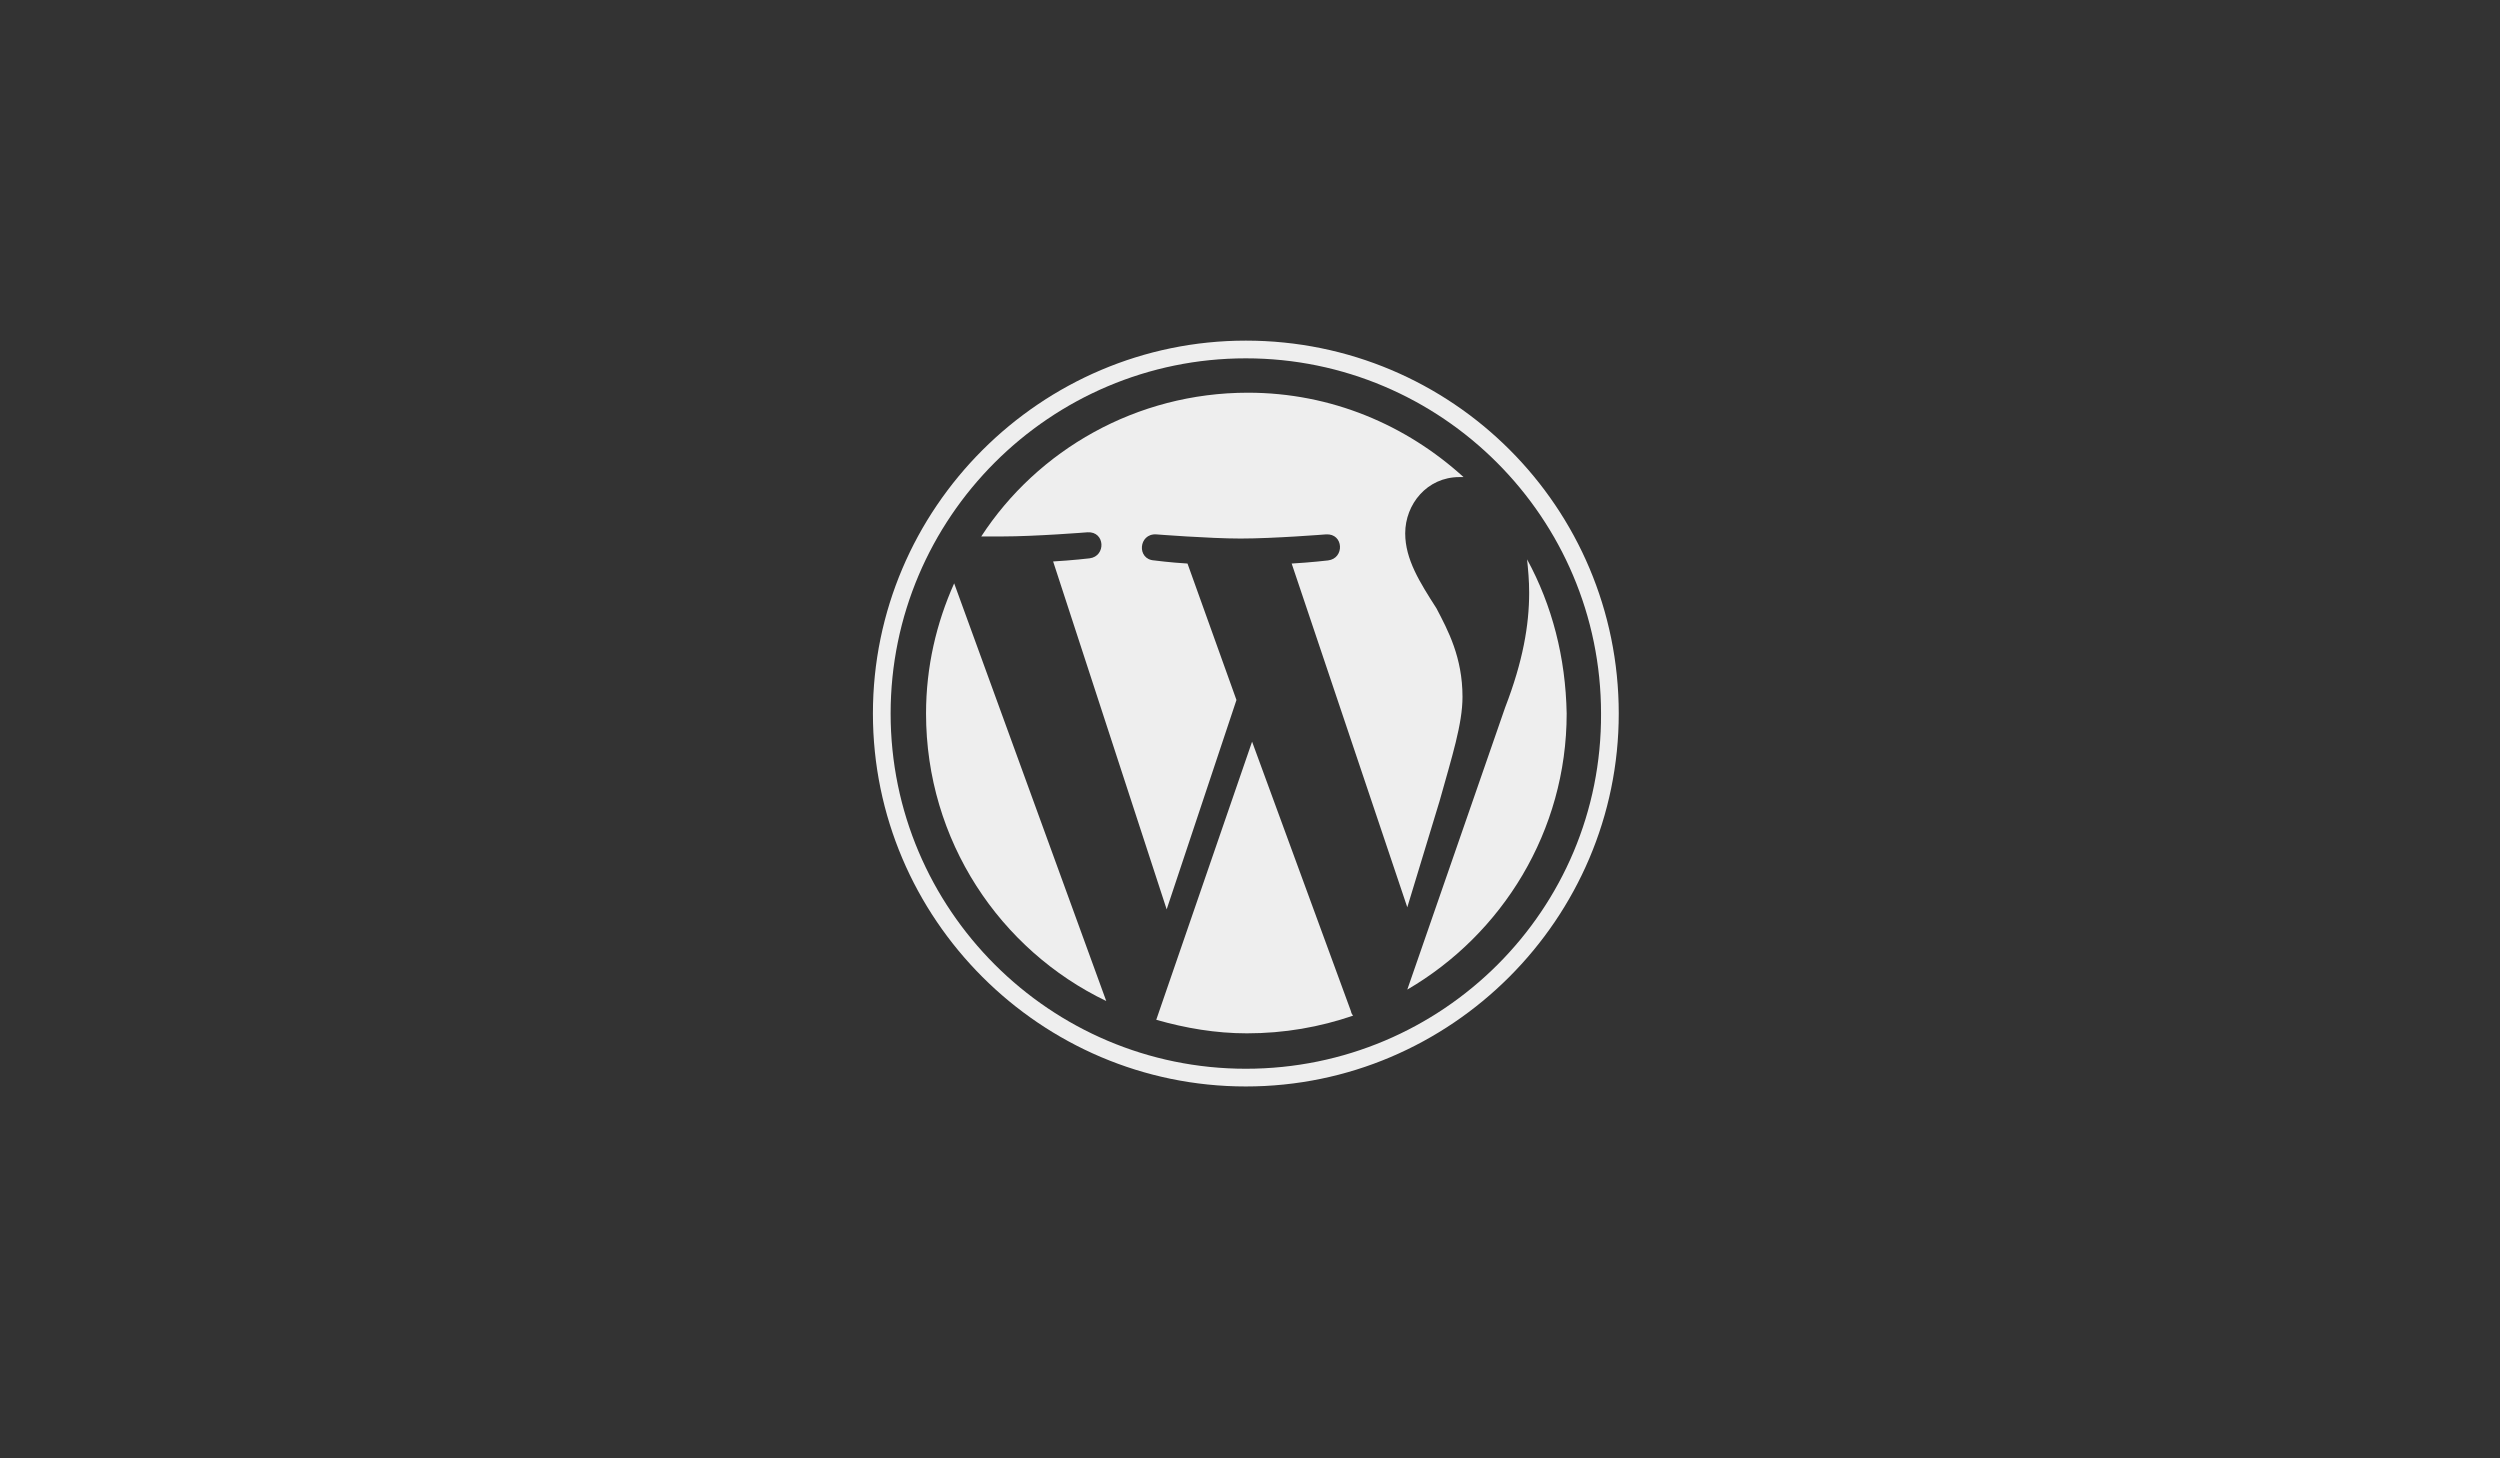 <?xml version="1.0" encoding="utf-8"?>
<!-- Generator: Adobe Illustrator 21.0.0, SVG Export Plug-In . SVG Version: 6.00 Build 0)  -->
<svg version="1.1" id="Layer_1" xmlns="http://www.w3.org/2000/svg" xmlns:xlink="http://www.w3.org/1999/xlink" x="0px" y="0px"
	 viewBox="0 0 240 140" style="enable-background:new 0 0 240 140;" xml:space="preserve">
<rect x="0" y="0" width="240" height="140" fill="#333333" stroke="none"/>
<style type="text/css">
	.st0{display:none;}
	.st1{display:inline;fill:#eeeeee;}
	.st2{display:inline;fill:#EBEBEB;}
	.st3{display:inline;fill:#FFFFFF;}
	.st4{display:inline;}
	.st5{fill:#eeeeee;}
	.st6{fill:#FFFFFF;}
	.st7{fill:url(#SVGID_1_);}
	.st8{opacity:5.000000e-02;}
	.st9{fill:#231F20;}
	.st10{opacity:5.000000e-02;fill:#231F20;}
	.st11{display:inline;fill-rule:evenodd;clip-rule:evenodd;fill:#eeeeee;}
</style>
<g class="st0">
	<polygon class="st1" points="-80,103 -85.2,44.4 -27.8,44.4 -33,103 -56.5,109.5 	"/>
	<polygon class="st2" points="-56.5,70.9 -66,70.9 -66.7,63.6 -56.5,63.6 -56.5,56.4 -56.5,56.4 -74.5,56.4 -74.3,58.3 -72.6,78.1
		-56.5,78.1 	"/>
	<polygon class="st2" points="-56.5,89.6 -56.5,89.6 -64.5,87.4 -65,81.7 -68.9,81.7 -72.2,81.7 -71.2,93 -56.5,97.1 -56.5,97.1
		"/>
	<path class="st1" d="M-79.8,28.5h3.7v3.6h3.3v-3.6h3.7v10.9h-3.7v-3.7h-3.3v3.7h-3.7L-79.8,28.5L-79.8,28.5z"/>
	<path class="st1" d="M-64.4,32.1h-3.2v-3.6h10.1v3.6h-3.2v7.3h-3.7L-64.4,32.1L-64.4,32.1z"/>
	<path class="st1" d="M-55.9,28.5h3.8l2.3,3.8l2.3-3.8h3.8v10.9h-3.6V34l-2.5,3.9h-0.1l-2.5-3.9v5.4h-3.6V28.5z"/>
	<path class="st1" d="M-41.8,28.5h3.7v7.3h5.1v3.6h-8.8V28.5z"/>
	<polygon class="st3" points="-56.5,70.9 -56.5,78.1 -47.7,78.1 -48.5,87.4 -56.5,89.6 -56.5,97.1 -41.8,93 -41.7,91.8 -40,72.9
		-39.8,70.9 -41.8,70.9 	"/>
	<polygon class="st3" points="-56.5,56.4 -56.5,60.8 -56.5,63.6 -56.5,63.6 -39.2,63.6 -39.2,63.6 -39.2,63.6 -39,62 -38.7,58.3
		-38.5,56.4 	"/>
</g>
<g class="st0">
	<g class="st4">
		<polygon class="st5" points="-33.6,103.1 -57.3,109.5 -81.1,103.1 -86.5,43.8 -28.1,43.8 		"/>
		<g>
			<polygon class="st5" points="-70.8,36.6 -70.8,33.1 -65.6,33.1 -65.6,29.2 -74.7,29.2 -74.7,40.1 -65.6,40.1 -65.6,36.6 			"/>
			<path class="st5" d="M-56.4,33.1h3.6v-3.9h-9c0,0,0,1.9,0,3.9c1.2,1.2,1.8,1.8,3.6,3.5c-1,0-3.6,0-3.6,0v3.5h9v-3.5L-56.4,33.1z"
				/>
			<path class="st5" d="M-43.6,33.1h3.6v-3.9h-9c0,0,0,1.9,0,3.9c1.2,1.2,1.8,1.8,3.6,3.5c-1,0-3.6,0-3.6,0v3.5h9v-3.5L-43.6,33.1z"
				/>
		</g>
		<g>
			<polygon class="st6" points="-57.3,63.4 -74.3,70.5 -73.8,77.5 -57.3,70.5 -39.9,63 -39.2,55.8 			"/>
			<linearGradient id="SVGID_1_" gradientUnits="userSpaceOnUse" x1="-65.839" y1="77.489" x2="-65.839" y2="63.411">
				<stop  offset="0.387" style="stop-color:#D0D2D3;stop-opacity:0"/>
				<stop  offset="1" style="stop-color:#D0D2D3"/>
			</linearGradient>
			<polygon class="st7" points="-74.3,70.5 -73.8,77.5 -57.3,70.5 -57.3,63.4 			"/>
			<polygon class="st6" points="-39.2,55.8 -57.3,63.4 -57.3,70.5 -39.9,63 			"/>
			<polygon class="st6" points="-74.3,70.5 -73.7,77.5 -48.5,77.6 -49.1,86.9 -57.4,89.2 -65.4,87.2 -65.9,81.4 -73.3,81.4
				-72.3,92.6 -57.3,97 -42.4,92.7 -40.5,70.5 			"/>
			<g class="st8">
				<polygon class="st9" points="-57.3,70.5 -74.3,70.5 -73.8,77.5 -57.3,77.5 				"/>
				<polygon class="st9" points="-57.3,89.2 -57.4,89.2 -65.4,87.2 -65.9,81.4 -73.3,81.4 -72.3,92.6 -57.3,97 				"/>
			</g>
			<polygon class="st6" points="-75.9,55.8 -39.2,55.8 -39.9,63 -75,63 			"/>
			<polygon class="st10" points="-57.3,55.8 -75.9,55.8 -75,63 -57.3,63 			"/>
		</g>
	</g>
</g>
<g class="st0">
	<path class="st1" d="M-21.7,74.6c-3.4,0-6.3,0.8-8.8,2c-0.9-1.8-1.8-3.4-2-4.6c-0.2-1.4-0.4-2.2-0.2-3.8c0.2-1.6,1.2-4,1.2-4.1
		c0-0.2-0.2-1-2.2-1c-1.9,0-3.6,0.4-3.8,0.9c-0.2,0.5-0.6,1.7-0.8,2.9c-0.3,1.8-3.9,8.1-5.9,11.4c-0.7-1.3-1.2-2.4-1.3-3.3
		c-0.2-1.4-0.4-2.2-0.2-3.8c0.2-1.6,1.2-4,1.2-4.1s-0.2-1-2.2-1c-1.9,0-3.6,0.4-3.8,0.9c-0.2,0.5-0.4,1.7-0.8,2.9
		c-0.4,1.2-5.1,11.7-6.4,14.5c-0.6,1.4-1.2,2.5-1.6,3.3l0,0c0,0,0,0.1-0.1,0.1c-0.3,0.7-0.5,1-0.5,1s0,0,0,0
		c-0.3,0.5-0.5,0.9-0.7,0.9c-0.1,0-0.3-1.3,0-3c0.7-3.7,2.4-9.4,2.4-9.6c0-0.1,0.3-1.1-1.1-1.6c-1.4-0.5-1.9,0.3-2,0.3
		c-0.1,0-0.2,0.3-0.2,0.3s1.5-6.4-2.9-6.4c-2.8,0-6.7,3.1-8.6,5.8c-1.2,0.7-3.8,2.1-6.5,3.6c-1,0.6-2.1,1.2-3.1,1.7
		c-0.1-0.1-0.1-0.2-0.2-0.2c-5.4-5.8-15.5-9.9-15-17.7c0.2-2.8,1.1-10.3,19.3-19.3c14.9-7.4,26.8-5.3,28.9-0.8
		c2.9,6.5-6.4,18.4-21.8,20.2c-5.9,0.7-9-1.6-9.7-2.5c-0.8-0.9-0.9-0.9-1.2-0.8c-0.5,0.3-0.2,1.1,0,1.5c0.5,1.2,2.4,3.3,5.6,4.4
		c2.8,0.9,9.7,1.4,18.1-1.8c9.3-3.6,16.6-13.7,14.5-22.1c-2.1-8.5-16.3-11.4-29.7-6.6c-8,2.8-16.6,7.3-22.8,13.1
		c-7.4,6.9-8.6,12.9-8.1,15.4c1.7,8.9,14,14.7,19,19.1c-0.2,0.1-0.5,0.3-0.7,0.4c-2.5,1.2-11.9,6.1-14.2,11.3
		c-2.7,5.9,0.4,10.1,2.5,10.7c6.3,1.8,12.8-1.4,16.3-6.6s3.1-12,1.5-15.1c0,0,0-0.1-0.1-0.1c0.6-0.4,1.3-0.8,1.9-1.1
		c1.3-0.7,2.5-1.4,3.6-2c-0.6,1.6-1,3.6-1.3,6.5c-0.3,3.3,1.1,7.7,2.9,9.4c0.8,0.7,1.7,0.8,2.3,0.8c2.1,0,3-1.7,4.1-3.8
		c1.3-2.5,2.4-5.4,2.4-5.4s-1.4,7.9,2.5,7.9c1.4,0,2.9-1.8,3.5-2.8v0c0,0,0-0.1,0.1-0.2c0.1-0.2,0.2-0.4,0.2-0.4v0
		c0.6-1,1.8-3.2,3.7-7c2.4-4.8,4.8-10.8,4.8-10.8s0.2,1.5,0.9,3.9c0.4,1.4,1.3,3,2,4.5c-0.6,0.8-0.9,1.2-0.9,1.2s0,0,0,0
		c-0.5,0.6-1,1.3-1.5,1.9c-1.9,2.3-4.2,4.9-4.6,5.7c-0.4,0.9-0.3,1.6,0.4,2.1c0.5,0.4,1.4,0.4,2.4,0.4c1.7-0.1,3-0.5,3.6-0.8
		c0.9-0.3,2-0.9,3.1-1.6c1.9-1.4,3-3.4,2.9-6c-0.1-1.5-0.5-2.9-1.1-4.3c0.2-0.2,0.3-0.5,0.5-0.7c3-4.4,5.3-9.2,5.3-9.2
		s0.2,1.5,0.9,3.9c0.4,1.2,1.1,2.6,1.7,3.9c-2.8,2.3-4.6,4.9-5.2,6.7c-1.1,3.2-0.2,4.7,1.4,5c0.7,0.2,1.8-0.2,2.6-0.5
		c1-0.3,2.2-0.9,3.3-1.7c1.9-1.4,3.7-3.3,3.6-6c-0.1-1.2-0.4-2.4-0.8-3.5c2.4-1,5.5-1.5,9.4-1.1c8.4,1,10.1,6.3,9.8,8.5
		s-2.1,3.4-2.7,3.8s-0.8,0.5-0.7,0.8c0.1,0.4,0.4,0.4,0.9,0.3c0.7-0.1,4.4-1.8,4.6-5.9C-8,80.2-13,74.5-21.7,74.6L-21.7,74.6z
		 M-86.8,96.5c-2.8,3-6.7,4.2-8.4,3.2c-1.8-1-1.1-5.5,2.3-8.8c2.1-2,4.8-3.8,6.6-4.9c0.4-0.2,1-0.6,1.7-1c0.1-0.1,0.2-0.1,0.2-0.1
		l0,0c0.1-0.1,0.3-0.2,0.4-0.3C-82.7,89.2-83.9,93.3-86.8,96.5L-86.8,96.5z M-66.4,82.6c-1,2.4-3,8.5-4.3,8.1
		c-1.1-0.3-1.7-4.9-0.2-9.4c0.8-2.3,2.4-5,3.3-6.1c1.5-1.7,3.2-2.3,3.6-1.6C-63.5,74.6-65.8,81.2-66.4,82.6L-66.4,82.6z M-49.6,90.7
		c-0.4,0.2-0.8,0.4-1,0.2c-0.1-0.1,0.2-0.4,0.2-0.4s2.1-2.3,2.9-3.3c0.5-0.6,1-1.3,1.6-2.1v0.2C-45.8,88.1-48.4,89.9-49.6,90.7
		L-49.6,90.7z M-36.6,87.7c-0.3-0.2-0.2-0.9,0.8-3.1c0.4-0.9,1.3-2.3,2.9-3.7c0.2,0.6,0.3,1.1,0.3,1.6
		C-32.7,85.9-35.2,87.2-36.6,87.7L-36.6,87.7z"/>
</g>
<g class="st0">
	<path class="st1" d="M-88.1,35.2h63c1.3,0,2.3,1,2.3,2.3v63c0,1.3-1,2.3-2.3,2.3h-63c-1.3,0-2.3-1-2.3-2.3v-63
		C-90.3,36.2-89.3,35.2-88.1,35.2z"/>
	<path class="st3" d="M-28.3,86.6c-0.5-3.1-2.5-5.7-8.5-8.1c-2.1-1-4.4-1.6-5.1-3.2c-0.2-0.9-0.3-1.4-0.1-2c0.4-1.8,2.6-2.4,4.3-1.8
		c0.6,0.2,1.2,0.6,1.7,1.1c0.8,0.8,2,0.8,2.9,0.2c0.4-0.3,0.7-0.5,1-0.7c1.2-0.8,1.4-2.4,0.4-3.5c0,0,0,0,0,0c-1.8-2-4.2-3-8.1-2.9
		c-0.4,0-0.9,0.1-1.3,0.1c-2.1,0.4-4.1,1.5-5.3,2.9c-3.2,3.6-2.3,10,1.6,12.6c3.8,2.9,9.5,3.5,10.2,6.2c0.7,3.3-2.4,4.4-5.5,4
		c-1.7-0.3-2.8-1.1-3.8-2.2c-0.7-0.8-1.9-1.1-2.9-0.5c-0.5,0.3-0.8,0.5-1.3,0.7c-1.2,0.7-1.5,2.4-0.6,3.5c0.2,0.3,0.5,0.5,0.8,0.9
		c4.9,5,17.1,4.7,19.3-2.8C-28.4,91-27.8,89.3-28.3,86.6z M-53.6,66.2h-4c-1.3,0-2.3,1-2.3,2.3c0,4.7,0,9.4,0,14.1
		c0,3.5,0.2,6.7-0.4,7.6c-0.9,1.8-3,1.7-4.2,1.4c-0.2,0-0.3-0.1-0.5-0.2c-1-0.5-1.5-1.3-2.1-2.3c-0.2-0.3-0.3-0.6-0.4-0.6
		c-1.1,0.6-2.1,1.3-3.2,1.9c-1.1,0.7-1.5,2.2-0.6,3.3c0.7,0.9,1.5,1.6,2.4,2.2c2.4,1.4,5.6,1.9,9,1.1c2.2-0.6,4.1-2,5.1-4
		c1.4-2.7,1.1-5.9,1.1-9.4C-53.6,77.8-53.6,72.1-53.6,66.2L-53.6,66.2z"/>
</g>
<g class="st0">
	<path class="st1" d="M-160.6,58.5c-2.6,3.7-2.3,8.5-0.3,12.4c0,0.1,0.1,0.2,0.1,0.3c0,0.1,0.1,0.1,0.1,0.2c0,0,0,0.1,0.1,0.1
		c0,0.1,0.1,0.1,0.1,0.2c0.1,0.1,0.1,0.2,0.2,0.3c0,0.1,0.1,0.1,0.1,0.2c0.1,0.1,0.1,0.2,0.2,0.3c0,0,0.1,0.1,0.1,0.1
		c0.1,0.2,0.2,0.3,0.3,0.5c0,0,0,0,0,0c0,0,0,0,0.1,0.1c0.1,0.1,0.2,0.3,0.3,0.4c0,0,0.1,0.1,0.1,0.1c0.1,0.1,0.2,0.2,0.3,0.3
		c0,0,0.1,0.1,0.1,0.1c0.1,0.1,0.2,0.3,0.4,0.4c0,0,0,0,0,0c0,0,0,0,0,0c0.1,0.1,0.2,0.3,0.4,0.4c0,0,0.1,0.1,0.1,0.1
		c0.1,0.1,0.2,0.2,0.3,0.3c0,0,0.1,0.1,0.1,0.1c0.1,0.1,0.3,0.3,0.4,0.4c0,0,0,0,0,0c0,0,0,0,0.1,0.1c0.1,0.1,0.2,0.2,0.4,0.3
		c0.1,0,0.1,0.1,0.2,0.1c0.1,0.1,0.2,0.2,0.3,0.2c0.1,0,0.1,0.1,0.2,0.1c0.1,0.1,0.2,0.2,0.3,0.3c0,0,0.1,0.1,0.1,0.1c0,0,0,0,0,0
		c0.1,0.1,0.2,0.1,0.3,0.2c0.1,0,0.1,0.1,0.1,0.1c0.2,0.1,0.4,0.2,0.5,0.3c0.1,0,0.1,0.1,0.1,0.1c0.1,0.1,0.3,0.2,0.4,0.2
		c0.1,0,0.1,0.1,0.2,0.1c0.1,0,0.2,0.1,0.3,0.1c0,0,0,0,0.1,0c0,0,0.1,0,0.1,0.1c0.1,0.1,0.3,0.1,0.5,0.2c0,0,0.1,0,0.1,0
		c0.2,0.1,0.3,0.1,0.5,0.2c0,0,0.1,0,0.1,0c0.2,0.1,0.3,0.1,0.5,0.2c0,0,0,0,0.1,0c0.2,0.1,0.4,0.1,0.6,0.2c0,0,0.1,0,0.1,0
		c0.2,0.1,0.4,0.1,0.6,0.2c12.4,2.3,16-7.5,16-7.5c-3,4-8.4,5-13.5,3.8c-0.2,0-0.4-0.1-0.6-0.2c0,0-0.1,0-0.1,0
		c-0.2-0.1-0.4-0.1-0.5-0.2c0,0-0.1,0-0.1,0c-0.2-0.1-0.3-0.1-0.5-0.2c0,0-0.1,0-0.1-0.1c-0.2-0.1-0.4-0.1-0.5-0.2c0,0-0.1,0-0.1,0
		c-0.1-0.1-0.3-0.1-0.4-0.2c0,0-0.1,0-0.1-0.1c-0.1-0.1-0.2-0.1-0.3-0.2c-0.1,0-0.2-0.1-0.2-0.1c-0.1-0.1-0.3-0.2-0.4-0.2
		c0,0-0.1-0.1-0.1-0.1c-0.2-0.1-0.4-0.2-0.5-0.3c-0.1,0-0.1-0.1-0.1-0.1c-0.1-0.1-0.3-0.2-0.4-0.3c0,0-0.1-0.1-0.1-0.1
		c-0.1-0.1-0.2-0.2-0.4-0.3c-0.1,0-0.1-0.1-0.2-0.1c-0.1-0.1-0.2-0.2-0.3-0.3c0,0-0.1-0.1-0.1-0.1c-0.1-0.1-0.3-0.2-0.4-0.3
		c0,0,0,0,0,0c-0.1-0.1-0.3-0.3-0.4-0.4c0,0-0.1-0.1-0.1-0.1c-0.1-0.1-0.2-0.2-0.3-0.3c0,0-0.1-0.1-0.1-0.1
		c-0.1-0.1-0.3-0.3-0.4-0.4c0,0,0,0,0,0c-0.1-0.1-0.3-0.3-0.4-0.4c0,0-0.1-0.1-0.1-0.1c-0.1-0.1-0.2-0.2-0.3-0.3
		c0,0-0.1-0.1-0.1-0.1c-0.1-0.1-0.2-0.3-0.3-0.4c-2.8-3.9-3.9-9.2-1.6-13.6"/>
	<path class="st1" d="M-152.6,55.4c-1.9,2.7-1.8,6.3-0.3,9.1c0.2,0.5,0.5,0.9,0.8,1.4c0.3,0.4,0.6,0.9,1,1.2
		c0.1,0.1,0.3,0.3,0.4,0.4c0,0,0.1,0.1,0.1,0.1c0.1,0.1,0.3,0.3,0.4,0.4c0,0,0,0,0,0c0,0,0,0,0,0c0.2,0.1,0.3,0.3,0.5,0.4
		c0,0,0.1,0.1,0.1,0.1c0.2,0.1,0.3,0.3,0.5,0.4c0,0,0,0,0,0c0.1,0.1,0.2,0.1,0.2,0.2c0,0,0.1,0.1,0.1,0.1c0.1,0.1,0.3,0.2,0.4,0.2
		c0,0,0,0,0.1,0c0.1,0.1,0.2,0.1,0.3,0.2c0,0,0.1,0,0.1,0.1c0.1,0,0.2,0.1,0.2,0.1c0,0,0,0,0,0c0.2,0.1,0.3,0.2,0.5,0.2
		c0,0,0.1,0,0.1,0c0.1,0.1,0.3,0.1,0.4,0.2c0.1,0,0.1,0,0.2,0.1c0.1,0,0.3,0.1,0.4,0.1c0.1,0,0.1,0,0.2,0.1c0.2,0.1,0.4,0.1,0.5,0.2
		c9.6,1.6,11.8-5.8,11.8-5.8c-2,2.9-5.9,4.3-10,3.2c-0.2,0-0.4-0.1-0.5-0.2c-0.1,0-0.1,0-0.2-0.1c-0.1,0-0.3-0.1-0.4-0.1
		c-0.1,0-0.1,0-0.2-0.1c-0.1-0.1-0.3-0.1-0.4-0.2c0,0-0.1,0-0.1,0c-0.2-0.1-0.3-0.2-0.5-0.2c-0.1,0-0.2-0.1-0.3-0.1
		c-0.1,0-0.1,0-0.1-0.1c-0.1-0.1-0.2-0.1-0.3-0.2c0,0-0.1,0-0.1,0c-0.1-0.1-0.3-0.2-0.4-0.2c0,0-0.1-0.1-0.1-0.1
		c-0.1-0.1-0.2-0.1-0.3-0.2c-0.2-0.1-0.3-0.2-0.5-0.4c0,0-0.1-0.1-0.1-0.1c-1.8-1.4-3.2-3.4-3.9-5.6c-0.7-2.3-0.6-4.9,0.7-7"/>
	<path class="st1" d="M-145.9,53.1c-1.1,1.6-1.2,3.6-0.4,5.4c0.8,1.9,2.5,3.4,4.4,4.1c0.1,0,0.2,0.1,0.2,0.1c0,0,0.1,0,0.1,0
		c0.1,0,0.2,0.1,0.3,0.1c5.3,1,6.7-2.7,7.1-3.3c-1.3,1.8-3.4,2.2-6,1.6c-0.2,0-0.4-0.1-0.6-0.2c-0.3-0.1-0.5-0.2-0.7-0.3
		c-0.5-0.2-0.9-0.5-1.3-0.8c-2.3-1.8-3.8-5.1-2.2-7.9"/>
	<path class="st1" d="M-23,60.7l0.2,0.9c0.1,0.3-0.1,0.5-0.4,0.5"/>
	<path class="st1" d="M-39.8,59.2c-0.1,0.2-0.1,0.6-0.2,0.8l-1.8,8.6l1.9-9L-39.8,59.2z"/>
	<polygon class="st1" points="-94.7,64.9 -95.7,68.5 -94.7,64.9 	"/>
	<path class="st1" d="M-22.8,61.5l-0.5-2.2c-0.4-1.6-1.6-2.4-4.3-2.4h-11.2c-0.3,0-0.5,0.1-0.6,0.4l-4.2,20.1
		c-0.1,0.3-0.1,0.4,0,0.6c0,0.1,0.5,0.1,0.8,0.1h3.9c0.3,0,0.7,0,0.9,0c0.1-0.1,0.2-0.4,0.3-0.7l1.4-7l1.7-7.8
		c0.1-0.3,0.3-0.5,0.6-0.5l11.1,0C-22.9,62-22.8,61.8-22.8,61.5"/>
	<path class="st1" d="M-7.1,53.4c-0.3,0-4.9,0-4.9,0c-0.3,0-0.6,0.3-0.7,0.5l-8.6,12.7c-0.1,0.2-0.3,0.2-0.4,0l-0.6-2.8
		c-0.1-0.3-0.3-0.5-0.6-0.5h-5.5c-0.3,0-0.4,0.2-0.3,0.5l2.5,8.7c0.1,0.2,0.1,0.7,0,0.9l-1.2,4.4c-0.1,0.2,0.1,0.3,0.4,0.3h5.5
		c0.3,0,0.5-0.1,0.6-0.3l1.2-4.5c0.1-0.2,0.2-0.6,0.4-0.8l14.1-18.6c0.2-0.2,0.1-0.4-0.1-0.4L-7.1,53.4z"/>
	<path class="st1" d="M-64.7,56.9h-5c-0.3,0-0.5,0.1-0.6,0.3l-1.7,7.7l-1.6,7.4c-0.1,0.3-0.3,0.2-0.6,0.2h-3.3
		c-3.2,0-2.9-2.1-2.2-5.1c0,0,2.1-10.2,2.1-10.2c0-0.3-0.1-0.3-0.4-0.3h-4.8c-0.3,0-0.5,0.1-0.6,0.3l-1.9,10.2
		c-1,5.5-1,10.4,5.4,10.6c0.1,0,10.1,0,10.1,0c0.3,0,0.5-0.1,0.6-0.3l2.2-10.3l2.2-10.3C-64.7,57.2-64.6,56.9-64.7,56.9z"/>
	<path class="st1" d="M-114.5,56.9h-5.4c-0.3,0-0.5,0.1-0.6,0.3l-1,4.2c-0.1,0.2,0.1,0.4,0.4,0.4h5.1c0.3,0,0.5-0.2,0.6-0.5l0.9-4.2
		C-114.4,57.2-114.3,56.9-114.5,56.9z"/>
	<path class="st1" d="M-121.4,63.3c-0.3,0-0.5,0.2-0.6,0.5l-0.7,3.2l-1.6,7.4c0,0-0.9,3.9-0.9,4.2c0,0-0.7,2.8-2.4,2.7
		c-0.8-0.1-1.7-0.2-1.7-0.2h0c-0.5-0.1-0.5,0.4-0.6,0.6l-1.1,4.6c-0.1,0.3,0.1,0.5,0.4,0.5c0,0,2.3,0.3,3.9,0.3h0.3
		c4,0,6.1-2.4,7.5-8.8l1.6-7.4l1.5-6.9c0.1-0.3-0.1-0.5-0.4-0.5"/>
	<path class="st1" d="M-52.1,56.9c-9,0-11.2,5.6-12.4,11.1c-1.2,5.6-1.1,10.1,8.2,10.1h0.3c3.7,0,8.2,0,8.2,0c0.3,0,0.5-0.2,0.6-0.5
		l0.9-3.6c0.1-0.3-0.1-0.3-0.4-0.3H-55c-3,0-4.1-0.9-4-3c0-0.2,0.3-0.8,0.5-0.8h12.9c0.6,0,0.6-0.3,0.6-0.3
		C-43.6,63.5-43.5,56.9-52.1,56.9 M-49.7,65.7c0,0.3-0.9,0.2-0.9,0.2l-7-0.1c-0.2,0-0.3-0.3-0.3-0.6c0,0,0-0.3,0-0.4
		c0.5-1.9,2.2-3,4.7-3c2.9,0,3.5,1.4,3.5,3"/>
	<path class="st1" d="M-91,72.3c0,0,2.5-6.1,3.1-9.7c0.8-4.7-1.6-11.6-10.8-11.6c-9.1,0-13.1,6.6-14.6,13.7
		c-1.5,7.2,0.5,13.4,9.5,13.4l13.8,0c0.3,0,0.5-0.2,0.6-0.5l1.2-4.4c0.1-0.3-0.1-0.5-0.4-0.5l-1.1,0l-1.1,0c-0.2,0-0.3-0.1-0.3-0.3
		C-91,72.3-91,72.3-91,72.3 M-95.8,68.5l-1,3.5c-0.1,0.2-0.4,0.4-0.6,0.4h-5.4c-4.1,0-5.1-3.1-4.1-7.8c1-4.8,3-7.8,7-8.1
		c5.5-0.4,6.6,3.4,5.3,7.9L-95.8,68.5z"/>
</g>
<g class="st0">
	<path class="st1" d="M-116.5,92.3c0,4.5,3.7,8.2,8.2,8.2H-61c4.5,0,8.2-3.7,8.2-8.2V44.9c0-4.5-3.7-8.2-8.2-8.2h-47.3
		c-4.5,0-8.2,3.7-8.2,8.2V92.3z"/>
	<path class="st3" d="M-90.1,64.9v-9h7.9c0.8,0,1.5,0.1,2.2,0.2c0.7,0.1,1.3,0.4,1.9,0.7c0.5,0.3,1,0.8,1.3,1.4
		c0.3,0.6,0.5,1.3,0.5,2.2c0,1.6-0.5,2.8-1.5,3.5c-1,0.7-2.2,1.1-3.7,1.1H-90.1L-90.1,64.9z M-98.6,49.3v38.6h18.7
		c1.7,0,3.4-0.2,5.1-0.6c1.6-0.4,3.1-1.1,4.4-2s2.3-2.1,3.1-3.5c0.8-1.4,1.1-3.1,1.1-5.1c0-2.4-0.6-4.5-1.8-6.2
		c-1.2-1.7-2.9-2.9-5.3-3.6c1.7-0.8,3-1.9,3.9-3.2c0.9-1.3,1.3-2.9,1.3-4.9c0-1.8-0.3-3.3-0.9-4.5s-1.4-2.2-2.5-2.9
		c-1.1-0.7-2.4-1.3-3.9-1.6s-3.2-0.5-5-0.5H-98.6L-98.6,49.3z M-90.1,81.3V70.7h9.2c1.8,0,3.3,0.4,4.4,1.3s1.7,2.3,1.7,4.2
		c0,1-0.2,1.8-0.5,2.5c-0.3,0.6-0.8,1.2-1.4,1.5c-0.6,0.4-1.2,0.6-2,0.8c-0.8,0.2-1.5,0.2-2.4,0.2H-90.1L-90.1,81.3z"/>
</g>
<g class="st0">
	<path class="st1" d="M-112.3,97.8h-4.1c-0.1-6.9-0.5-13.5-1.2-19.6h0l-6.3,19.6h-3.1l-6.2-19.6h0c-0.5,5.9-0.8,12.4-0.9,19.6h-3.8
		c0.2-8.7,0.8-16.9,1.8-24.6h5.1l5.9,18.1h0l6-18.1h4.9C-113.1,82.2-112.5,90.4-112.3,97.8"/>
	<path class="st1" d="M-94.5,79.7c-1.7,9.1-3.9,15.7-6.6,19.8c-2.1,3.2-4.5,4.8-7,4.8c-0.7,0-1.5-0.2-2.5-0.6v-2.2
		c0.5,0.1,1.1,0.1,1.7,0.1c1.2,0,2.1-0.3,2.9-1c0.9-0.8,1.3-1.7,1.3-2.7c0-0.7-0.3-2.1-1-4.2l-4.5-14h4l3.2,10.5c0.7,2.4,1,4,0.9,5
		c1.8-4.7,3-9.9,3.7-15.5H-94.5z"/>
	<polygon class="st1" points="-39.7,97.8 -51.4,97.8 -51.4,73.2 -47.4,73.2 -47.4,94.8 -39.7,94.8 	"/>
	<path class="st11" d="M-54.4,98.4l-4.5-2.2c0.4-0.3,0.8-0.7,1.1-1.1c1.9-2.3,2.9-5.6,2.9-10c0-8.1-3.2-12.2-9.6-12.2
		c-3.1,0-5.6,1-7.3,3.1c-1.9,2.3-2.9,5.6-2.9,10c0,4.3,0.8,7.5,2.5,9.5c1.6,1.8,3.9,2.7,7,2.7c1.2,0,2.2-0.1,3.2-0.4l5.9,3.4
		L-54.4,98.4z M-69.1,92.9c-1-1.6-1.5-4.2-1.5-7.7c0-6.2,1.9-9.3,5.6-9.3c2,0,3.4,0.7,4.3,2.2c1,1.6,1.5,4.2,1.5,7.7
		c0,6.2-1.9,9.4-5.6,9.4C-66.7,95.1-68.2,94.4-69.1,92.9"/>
	<path class="st1" d="M-76.4,91c0,2.1-0.8,3.8-2.3,5.1c-1.5,1.3-3.6,2-6.2,2c-2.4,0-4.7-0.8-7-2.3l1.1-2.1c1.9,1,3.7,1.5,5.3,1.5
		c1.5,0,2.6-0.3,3.5-1c0.8-0.7,1.3-1.6,1.3-2.7c0-1.5-1-2.7-2.9-3.8c-1.7-0.9-5.2-2.9-5.2-2.9c-1.9-1.4-2.8-2.8-2.8-5.2
		c0-2,0.7-3.6,2.1-4.8c1.4-1.2,3.2-1.8,5.4-1.8c2.3,0,4.4,0.6,6.2,1.8l-0.9,2.1c-1.6-0.7-3.2-1-4.7-1c-1.3,0-2.2,0.3-2.9,0.9
		c-0.7,0.6-1.1,1.4-1.1,2.3c0,1.5,1,2.7,3,3.8c1.7,0.9,5.3,3,5.3,3C-77.4,87.1-76.4,88.6-76.4,91"/>
	<path class="st11" d="M-34.7,65c-2.4-0.1-4.2,0.2-5.8,0.8c-0.4,0.2-1.2,0.2-1.2,0.7c0.2,0.2,0.3,0.6,0.5,1c0.4,0.6,1,1.4,1.5,1.8
		c0.6,0.5,1.2,0.9,1.9,1.4c1.2,0.7,2.5,1.1,3.6,1.8c0.7,0.4,1.3,0.9,2,1.4c0.3,0.2,0.5,0.6,0.9,0.8v-0.1c-0.2-0.3-0.3-0.7-0.5-1
		c-0.3-0.3-0.6-0.6-0.9-0.9c-0.9-1.2-1.9-2.2-3.1-3c-1-0.7-3-1.5-3.4-2.6c0,0,0,0-0.1-0.1c0.7-0.1,1.4-0.3,2.1-0.5
		c1-0.3,1.9-0.2,3-0.5c0.5-0.1,1-0.3,1.4-0.4v-0.3c-0.5-0.5-0.9-1.2-1.5-1.8c-1.5-1.3-3.2-2.6-4.9-3.7c-0.9-0.6-2.1-1-3.1-1.5
		c-0.4-0.2-0.9-0.3-1.2-0.6c-0.5-0.7-0.8-1.5-1.2-2.3c-0.9-1.6-1.7-3.4-2.4-5.2c-0.5-1.2-0.9-2.3-1.5-3.4C-51.7,42.1-55,39-60.1,36
		c-1.1-0.6-2.4-0.9-3.8-1.2c-0.7,0-1.5-0.1-2.2-0.1c-0.5-0.2-1-0.8-1.4-1c-1.7-1.1-6.1-3.4-7.3-0.3c-0.8,1.9,1.2,3.8,1.9,4.8
		c0.5,0.7,1.2,1.5,1.5,2.2c0.2,0.5,0.3,1,0.5,1.6c0.5,1.3,0.9,2.8,1.5,4c0.3,0.6,0.7,1.3,1.1,1.8c0.2,0.3,0.7,0.5,0.7,1
		c-0.4,0.6-0.4,1.5-0.7,2.2c-1.1,3.4-0.7,7.5,0.9,10c0.5,0.7,1.6,2.4,3.1,1.8c1.3-0.5,1-2.2,1.4-3.7c0.1-0.4,0-0.6,0.2-0.8v0.1
		c0.4,0.8,0.8,1.6,1.2,2.5c0.9,1.5,2.5,3,3.9,4c0.7,0.5,1.3,1.5,2.2,1.8v-0.1h-0.1c-0.2-0.3-0.4-0.4-0.7-0.6
		c-0.5-0.5-1.1-1.2-1.5-1.8c-1.2-1.7-2.3-3.5-3.3-5.4c-0.5-0.9-0.9-1.9-1.3-2.9c-0.2-0.4-0.2-0.9-0.5-1.1c-0.4,0.7-1.1,1.2-1.4,2
		c-0.6,1.3-0.6,2.9-0.8,4.5c-0.1,0-0.1,0-0.1,0.1c-0.9-0.2-1.3-1.2-1.6-2c-0.9-2.1-1-5.5-0.3-7.9c0.2-0.6,1.1-2.6,0.7-3.2
		c-0.2-0.6-0.8-0.9-1.1-1.3c-0.4-0.6-0.8-1.3-1.1-1.9c-0.7-1.7-1.1-3.5-1.8-5.2c-0.4-0.8-1-1.6-1.5-2.3c-0.6-0.8-1.2-1.4-1.6-2.3
		c-0.1-0.3-0.4-0.9-0.1-1.2c0.1-0.2,0.2-0.3,0.4-0.4c0.4-0.3,1.5,0.1,1.9,0.3c1.1,0.4,2,0.9,2.9,1.5c0.4,0.3,0.9,0.9,1.4,1h0.6
		c1,0.2,2,0.1,2.9,0.3c1.6,0.5,3,1.2,4.3,2c3.9,2.5,7.1,6,9.3,10.2c0.4,0.7,0.5,1.3,0.8,2c0.6,1.5,1.4,2.9,2,4.4
		c0.6,1.4,1.2,2.8,2.1,4c0.4,0.6,2.2,0.9,3,1.3c0.6,0.3,1.5,0.5,2.1,0.8c1,0.6,2,1.3,3,2C-36.3,63.6-34.8,64.4-34.7,65"/>
	<path class="st1" d="M-31.9,97.8h0.6v-3h-0.9l-0.8,2.1l-0.8-2.1h-0.9v3h0.6v-2.3h0l0.9,2.3h0.4l0.9-2.3V97.8z M-36.9,97.8h0.7v-2.5
		h0.9v-0.5h-2.4v0.5h0.9V97.8z"/>
</g>
<g class="st0">
	<ellipse class="st1" cx="-84.6" cy="68.4" rx="44.9" ry="22.7"/>
	<g class="st4">
		<path class="st6" d="M-104,61.4c2,0,3.4,0.4,4.1,1.1c0.7,0.8,0.8,2,0.5,3.9c-0.4,1.9-1.1,3.3-2.1,4.1c-1.1,0.8-2.7,1.2-4.8,1.2
			h-3.3l2-10.3H-104z M-117,82.2h5.4l1.3-6.5h4.6c2,0,3.7-0.2,5-0.6c1.3-0.4,2.5-1.1,3.6-2.1c0.9-0.8,1.6-1.7,2.2-2.7
			c0.6-1,1-2.1,1.2-3.3c0.6-2.9,0.1-5.2-1.3-6.8c-1.4-1.6-3.7-2.4-6.8-2.4h-10.3L-117,82.2z"/>
		<path class="st6" d="M-89.9,51h5.3l-1.3,6.5h4.7c3,0,5,0.5,6.2,1.6c1.1,1,1.5,2.7,1,5.1l-2.2,11.5h-5.4l2.1-10.9
			c0.2-1.2,0.2-2.1-0.3-2.5c-0.4-0.5-1.3-0.7-2.7-0.7h-4.3l-2.7,14.1h-5.3L-89.9,51z"/>
		<path class="st6" d="M-62.1,61.4c2,0,3.4,0.4,4.1,1.1c0.7,0.8,0.8,2,0.5,3.9c-0.4,1.9-1.1,3.3-2.1,4.1c-1.1,0.8-2.7,1.2-4.8,1.2
			h-3.3l2-10.3H-62.1z M-75.2,82.2h5.4l1.3-6.5h4.6c2,0,3.7-0.2,5-0.6c1.3-0.4,2.5-1.1,3.6-2.1c0.9-0.8,1.6-1.7,2.2-2.7
			c0.6-1,1-2.1,1.2-3.3c0.6-2.9,0.1-5.2-1.3-6.8c-1.4-1.6-3.7-2.4-6.8-2.4h-10.3L-75.2,82.2z"/>
	</g>
</g>
<g class="st0">
	<g id="test-tube_1_" class="st4">
		<path id="tube_1_" class="st5" d="M164,97L164,97c-0.8,0-1.6-0.1-2.4-0.4c-3.2-1.2-4.9-4.7-4.1-8l0,0l0.2-0.6l16.4-42.7
			c0.2-0.6,0.1-2.1,0-3c0-0.2,0-0.4,0-0.6l0,0c0,0,0-0.1,0-0.1c0.3-0.7,1.1-1,2.4-1c1.6,0,3.8,0.5,6,1.4c1.9,0.7,3.6,1.6,4.8,2.5
			c1.4,1.1,2,2,1.7,2.8c0,0,0,0.1,0,0.1l0,0c-0.1,0.2-0.2,0.3-0.3,0.4c-0.7,0.6-1.8,1.7-2,2.2L170,93.4l0,0
			C168.8,95.6,166.5,97,164,97z M158.8,88.3l0,0.1c-1.1,2.8,0.4,6,3.2,7.1c0.6,0.2,1.3,0.4,2,0.4c2.3,0,4.3-1.4,5.1-3.5l0.1-0.1
			l16.4-42.5c0.3-0.9,2-2.4,2.3-2.7l0,0c0,0,0,0,0,0l0,0c0-0.1-0.1-0.6-1.3-1.5c-1.1-0.8-2.7-1.7-4.5-2.4c-2.1-0.8-4.2-1.3-5.6-1.3
			c-0.9,0-1.3,0.2-1.3,0.3v0c0,0,0,0,0,0.1v0c0,0.2,0.3,2.4-0.1,3.6L158.8,88.3z"/>
		<path id="liquid_1_" class="st5" d="M179.9,61.3c0,0-2.3,2.6-4.3,3.5c-2.1,0.9-3.6,0.7-5.5,1.8c-1.9,1.1-2.8,2.6-2.8,2.6
			l-7.6,19.7c-0.8,2.2,0.4,4.8,2.7,5.7c2.3,0.9,4.8-0.3,5.7-2.5l0,0L179.9,61.3z M172.3,72.6c0.4-0.2,0.8,0,0.9,0.4
			c0.2,0.4,0,0.8-0.4,0.9c-0.4,0.2-0.8,0-0.9-0.4C171.7,73.2,171.9,72.8,172.3,72.6z M169.2,69.4c0.2-0.1,0.5,0,0.6,0.2
			s0,0.5-0.2,0.6c-0.2,0.1-0.5,0-0.6-0.2C168.9,69.8,169,69.5,169.2,69.4z M165.9,80.5c-0.4,0.2-0.8,0-0.9-0.4
			c-0.2-0.4,0-0.8,0.4-0.9c0.4-0.2,0.8,0,0.9,0.4C166.4,79.9,166.3,80.3,165.9,80.5z M166.6,77.9c-0.3-0.7,0-1.5,0.7-1.8
			c0.7-0.3,1.5,0,1.8,0.7c0.3,0.7,0,1.5-0.7,1.8C167.6,78.9,166.9,78.6,166.6,77.9z M168.3,84.7c0.2-0.1,0.5,0,0.6,0.2
			c0.1,0.2,0,0.5-0.2,0.6s-0.5,0-0.6-0.2C167.9,85.1,168,84.8,168.3,84.7z"/>

			<ellipse id="top_1_" transform="matrix(0.359 -0.933 0.933 0.359 74.316 198.133)" class="st5" cx="181.4" cy="45" rx="1.2" ry="4.6"/>
	</g>
	<path id="jekyll-text" class="st1" d="M81.3,66.7c0.7,0.6,2,0.2,2.9-0.7c0.9-1,1.1-2.3,0.3-2.9c-0.7-0.6-2-0.2-2.9,0.8
		C80.8,64.9,80.6,66.1,81.3,66.7z M79.2,68.6c-0.2,0-0.5,0.3-0.2,0.5c0.4,0.1,0.6,0.5,0.6,1c-0.3,2-2.8,4.3-3.8,5
		c-0.2,0.2,0.1,0.8,0.3,0.6c0.5-0.4,1.6-1.3,2.6-2.5c-1.5,3.3-4.4,7.7-5.5,9.2C68.8,88.4,62.1,94,57.6,94c-3.6,0-6.7-2.5-7.4-6.1
		c0-0.4-0.6-0.5-0.5,0c0.8,5,4.7,6.9,9.3,6.9c5.1,0,11.1-3.7,14.3-7.5c5.3-6.1,8.8-13.1,7.9-17.1C80.8,68.8,79.8,68.6,79.2,68.6z
		 M111.9,81.9c1.4-0.3,2.6-1.1,2.6-2.3c0-0.1-0.2-0.1-0.2,0c0,0.7-0.8,1.3-1.7,1.5c-2.2,0.3-6.5-2.2-8.5-4.8
		c2.2,0.8,6.6-0.4,8.7-1.9c1.9-1.4,2.7-2.9,2.9-4.2c0.2-2.1-2-3.3-5.2-2.1c-2,0.8-4.5,2.6-7,6c2.7-4.4,7.9-11.6,13-16.2
		c6.3-5.6,9.9-4.5,4.3,1.4c-2.3,2.4-6.7,5.6-9.7,6.9c-0.9,0.4-0.5,0.9,0.2,0.6c3.2-1.4,7.5-4.3,10-6.7c7.6-7.3,1.3-12.8-7.2-5.1
		c-5.7,5.3-9.5,10.8-12.7,18c-1.1,1.4-1.9,2.5-3,3.3c-0.1,0.1-0.2,0.2-0.3,0.3c-2.8,2.4-7.2,5.6-9.9,5.7c-1.9,0-2.8-1.4-2.4-3.3
		c0.5-2.9,3.6-6.4,6.2-7.7c3.4-1.5,5.4,1.4,0.9,3.9c-1.7,0.9-3.7,1.4-4.6,1.4c-1,0-0.9,0.4,0,0.4c1.4,0,3.5-0.5,5-1.2
		c4.6-2.2,4.8-6.2-0.1-6.4c-5.4-0.2-11.8,4.4-11.8,10.2c0,2.6,2.1,4,5,4c4.8,0,9-3.7,12.5-6.9c0.5-0.4,1-0.9,1.5-1.4
		c-1.2,3.1-1.8,6-1.5,8.1c0.2,1.5,1.1,2.3,1.7,2.8c0.1,0.1,0.4,0,0.2-0.3c-1-1.2-0.7-4.8,0.7-8.3C102.6,80,107.2,83,111.9,81.9z
		 M106.2,71.8c5.6-5,7.8-0.5,4.2,2.2c-1.8,1.4-5.5,2.5-6.6,1.8l-0.2-0.1c-0.1-0.2-0.3-0.5-0.4-0.7C104.1,73.8,105.1,72.8,106.2,71.8
		z M137.1,66.1c2.2,0.2,1.3-2.5-1-1.8c-1,0.3-2,2.2-2.7,3.9c-2.2,3.3-6,7.9-8.6,10.3c-2.3,2-4.5,2.5-1.8-1.2
		c1.1-1.5,2.4-3.1,3.2-4.7c1.8-4-2.1-5.8-5.2-3.4c-1.8,1.4-4.3,4.3-6.3,5.9c-0.5,0.4-0.4,1.1,0.1,0.6c1.5-1.3,4.3-4.1,6.6-5.8
		c1.9-1.5,2.7-0.5,1.6,0.7c-1.5,1.8-4.3,4.9-4.9,6.9c-1,2.9,0.2,4.3,2.1,4.3c2.7,0,6.6-4.2,9.3-7.5c0.9-1.1,1.8-2.4,2.7-3.7
		c-2.3,4.5-4.7,9.1-7.8,13.2c-4.3,5.8-9.6,10.2-14.6,10.2c-3.6,0-6.8-2.5-7.5-6.1c0-0.4-0.5-0.5-0.5,0c0.8,5,4.7,6.9,9.3,6.9
		c5.1,0,10-2.9,13.4-6.6c6.9-7.3,7.8-15.5,9.9-20.1C135.5,66.1,136.4,66,137.1,66.1z M165.3,59.1c1-1.7,1-3.1-1.4-3.1
		c-1.8,0-5,1.3-6.5,2.5c-0.3,0.3-0.2,0.5,0.2,0.3c0.3-0.1,0.6-0.3,1-0.4c1.7-0.9,1,1,0.6,1.7c-2,3.5-5.6,8.5-7.5,11
		c-0.9,1.2-1.9,2.4-2.9,3.5c-1.8,1.7-5.4,4.8-8.1,5.8c-8.8,3.3,2.4-11.7,3.3-12.9c2.1-2.6,6.7-7.2,8.1-9.4c1-1.7,1-3.1-1.4-3.1
		c-1.8,0-5,1.3-6.5,2.5c-0.3,0.3-0.2,0.5,0.2,0.3c0.3-0.1,0.6-0.3,1-0.4c1.7-0.9,1,1,0.6,1.7c-2,3.5-5.6,8.5-7.5,11
		c-1.5,2.1-3.4,4.2-4.9,5.3c-0.6,0.5-0.2,0.9,0.3,0.5c0.5-0.3,1.3-1.1,2.2-2c-1.6,3.2-2.9,7.7,1.3,8.2c3.6,0.5,7.9-3.2,10.6-5.9
		c0.3-0.3,0.6-0.6,1-1c0.1-0.1,0.2-0.2,0.2-0.2c-1.6,3.2-2.9,7.7,1.3,8.2c4.6,0.6,10.3-5.6,12.5-7.8c0.4-0.4,0.3-1.2-0.4-0.4
		c-1.3,1.4-5.7,5.4-8.9,6.6c-8.8,3.3,2.4-11.7,3.3-12.9C159.2,65.9,163.9,61.4,165.3,59.1z"/>
</g>
<g>
	<g>
		<path class="st5" d="M88.9,68.5c0,12.2,7.1,22.7,17.3,27.6L91.6,56C89.9,59.8,88.9,64,88.9,68.5z"/>
		<path class="st5" d="M140.4,66.9c0-3.8-1.4-6.4-2.5-8.5c-1.6-2.5-3-4.7-3-7.2c0-2.8,2.1-5.4,5.2-5.4c0.1,0,0.3,0,0.4,0
			c-5.5-5-12.7-8.1-20.7-8.1c-10.7,0-20.2,5.5-25.6,13.8c0.7,0,1.4,0,2,0c3.2,0,8.2-0.4,8.2-0.4c1.7-0.1,1.8,2.3,0.2,2.5
			c0,0-1.7,0.2-3.5,0.3L112,87.3l6.7-20.1L114,54.1c-1.7-0.1-3.2-0.3-3.2-0.3c-1.7-0.1-1.5-2.6,0.2-2.5c0,0,5.1,0.4,8.1,0.4
			c3.2,0,8.2-0.4,8.2-0.4c1.7-0.1,1.8,2.3,0.2,2.5c0,0-1.7,0.2-3.5,0.3l11.1,33l3.1-10.2C139.4,72.6,140.4,69.5,140.4,66.9z"/>
		<path class="st5" d="M120.2,71.2L111,97.9c2.8,0.8,5.7,1.3,8.7,1.3c3.6,0,7-0.6,10.2-1.7c-0.1-0.1-0.2-0.3-0.2-0.4L120.2,71.2z"/>
		<path class="st5" d="M146.6,53.7c0.1,1,0.2,2,0.2,3.2c0,3.1-0.6,6.6-2.3,11L135.1,95c9.1-5.3,15.3-15.2,15.3-26.5
			C150.3,63.1,149,58.1,146.6,53.7z"/>
		<path class="st5" d="M119.6,32.7c-19.7,0-35.8,16.1-35.8,35.8c0,19.7,16.1,35.8,35.8,35.8c19.7,0,35.8-16.1,35.8-35.8
			C155.4,48.7,139.4,32.7,119.6,32.7z M119.6,102.6c-18.8,0-34.1-15.3-34.1-34.1c0-18.8,15.3-34.1,34.1-34.1
			c18.8,0,34.1,15.3,34.1,34.1C153.8,87.3,138.5,102.6,119.6,102.6z"/>
	</g>
</g>
<g class="st0">
	<path class="st1" d="M140,61.6c0.8,1,1.7,2.5,1.7,4.6c0,5-3.9,8-9.7,8c-1.5,0-2.8-0.2-3.6-0.4l-1.5,2.4l4.4,0.3
		c7.8,0.5,12.5,0.7,12.5,6.8c0,5.2-4.6,8.2-12.5,8.2c-8.2,0-11.3-2.1-11.3-5.7c0-2,0.9-3.1,2.5-4.6c-1.5-0.6-2-1.8-2-3
		c0-1,0.5-1.9,1.3-2.8c0.8-0.9,1.7-1.7,2.8-2.7c-2.2-1.1-3.9-3.4-3.9-6.8c0-5.2,3.4-8.8,10.4-8.8c1.9,0,3.1,0.2,4.2,0.5h8.8v3.9
		L140,61.6z M126.6,82.3c-0.6,0.7-1.2,1.5-1.2,2.4c0,1.8,2.3,2.4,5.5,2.4c2.6,0,6.2-0.2,6.2-2.6c0-1.5-1.7-1.5-3.9-1.7L126.6,82.3z
		 M131.6,61.5c-2.5,0-4.3,1.2-4.3,4.2c0,2.2,1.2,3.8,4.2,3.8c2.5,0,4.3-1.5,4.3-3.9C135.7,62.9,134.1,61.5,131.6,61.5z"/>
	<path class="st1" d="M146.3,80.6V77l2.3-0.3c0.6-0.1,0.7-0.2,0.7-0.9V62.5c0-0.5-0.1-0.8-0.6-1l-2.4-0.9l0.5-3.7h9.4v18.8
		c0,0.7,0,0.8,0.7,0.9l2.3,0.3v3.6H146.3z M152.1,53.4c-2.6,0-4.1-1.5-4.1-4.1c0-2.6,1.5-4,4.1-4c2.6,0,4.1,1.4,4.1,4
		C156.3,51.9,154.8,53.4,152.1,53.4z"/>
	<path class="st1" d="M177.1,78.8c-1.9,1-4.8,1.8-7.4,1.8c-5.4,0-7.4-2.2-7.4-7.3V61.5c0-0.3,0-0.5-0.4-0.5h-3.2v-4
		c4-0.5,5.6-2.4,6.1-7.4h4.3V56c0,0.3,0,0.5,0.4,0.5h6.4V61h-6.8v10.8c0,2.7,0.6,3.7,3.1,3.7c1.3,0,2.6-0.3,3.7-0.7L177.1,78.8z"/>
	<g class="st4">
		<path class="st5" d="M110,66.9L89.3,46.2c-1.2-1.2-3.1-1.2-4.3,0l-4.3,4.3l5.5,5.5c1.3-0.4,2.7-0.1,3.7,0.9c1,1,1.3,2.5,0.9,3.8
			l5.3,5.3c1.3-0.4,2.7-0.2,3.8,0.9c1.4,1.4,1.4,3.7,0,5.1c-1.4,1.4-3.7,1.4-5.1,0c-1.1-1.1-1.3-2.6-0.8-4L88.9,63l0,12.9
			c0.3,0.2,0.7,0.4,1,0.7c1.4,1.4,1.4,3.7,0,5.1c-1.4,1.4-3.7,1.4-5.1,0c-1.4-1.4-1.4-3.7,0-5.1c0.4-0.4,0.8-0.6,1.2-0.8v-13
			c-0.4-0.2-0.8-0.4-1.2-0.8c-1.1-1.1-1.3-2.7-0.8-4l-5.4-5.4L64.3,66.9c-1.2,1.2-1.2,3.1,0,4.3L85,91.9c1.2,1.2,3.1,1.2,4.3,0
			L110,71.3C111.2,70.1,111.2,68.1,110,66.9z"/>
	</g>
</g>
<g class="st0">
	<path class="st11" d="M120.2,35.7c-18.5,0-33.5,15-33.5,33.5c0,14.8,9.6,27.4,22.9,31.8c1.7,0.3,2.3-0.7,2.3-1.6c0-0.8,0-3.4,0-6.2
		c-9.3,2-11.3-4-11.3-4c-1.5-3.9-3.7-4.9-3.7-4.9c-3-2.1,0.2-2,0.2-2c3.4,0.2,5.1,3.5,5.1,3.5c3,5.1,7.8,3.6,9.8,2.8
		c0.3-2.2,1.2-3.6,2.1-4.5c-7.4-0.8-15.3-3.7-15.3-16.6c0-3.7,1.3-6.7,3.5-9c-0.3-0.8-1.5-4.3,0.3-8.9c0,0,2.8-0.9,9.2,3.4
		c2.7-0.7,5.5-1.1,8.4-1.1c2.9,0,5.7,0.4,8.4,1.1c6.4-4.3,9.2-3.4,9.2-3.4c1.8,4.6,0.7,8,0.3,8.9c2.2,2.3,3.5,5.3,3.5,9
		c0,12.9-7.8,15.7-15.3,16.5c1.2,1,2.3,3.1,2.3,6.2c0,4.5,0,8.1,0,9.2c0,0.9,0.6,1.9,2.3,1.6c13.3-4.4,22.9-17,22.9-31.8
		C153.7,50.8,138.7,35.7,120.2,35.7z"/>
	<path class="st1" d="M99.4,83.9c-0.1,0.2-0.3,0.2-0.6,0.1c-0.2-0.1-0.4-0.3-0.3-0.5c0.1-0.2,0.3-0.2,0.6-0.1
		C99.3,83.5,99.4,83.7,99.4,83.9L99.4,83.9z M98.9,83.6"/>
	<path class="st1" d="M100.7,85.4c-0.2,0.1-0.5,0.1-0.7-0.2c-0.2-0.2-0.3-0.5-0.1-0.7c0.2-0.1,0.5-0.1,0.7,0.2
		C100.8,84.9,100.9,85.3,100.7,85.4L100.7,85.4z M100.4,85.1"/>
	<path class="st1" d="M102,87.3c-0.2,0.1-0.5,0-0.7-0.3c-0.2-0.3-0.2-0.7,0-0.8c0.2-0.1,0.5,0,0.7,0.3
		C102.2,86.8,102.2,87.2,102,87.3L102,87.3z M102,87.3"/>
	<path class="st1" d="M103.8,89.2c-0.2,0.2-0.6,0.1-0.9-0.1c-0.3-0.3-0.4-0.7-0.2-0.9c0.2-0.2,0.6-0.1,0.9,0.1
		C104,88.6,104,89,103.8,89.2L103.8,89.2z M103.8,89.2"/>
	<path class="st1" d="M106.3,90.3c-0.1,0.3-0.5,0.4-0.8,0.3c-0.4-0.1-0.6-0.4-0.6-0.7c0.1-0.3,0.5-0.4,0.8-0.3
		C106.2,89.7,106.4,90,106.3,90.3L106.3,90.3z M106.3,90.3"/>
	<path class="st1" d="M109.1,90.5c0,0.3-0.3,0.5-0.7,0.5c-0.4,0-0.7-0.2-0.7-0.5c0-0.3,0.3-0.5,0.7-0.5
		C108.8,90,109.1,90.2,109.1,90.5L109.1,90.5z M109.1,90.5"/>
	<path class="st1" d="M111.6,90.1c0,0.3-0.2,0.5-0.6,0.6c-0.4,0.1-0.7-0.1-0.8-0.4c0-0.3,0.2-0.6,0.6-0.6
		C111.2,89.6,111.6,89.8,111.6,90.1L111.6,90.1z M111.6,90.1"/>
</g>
</svg>
